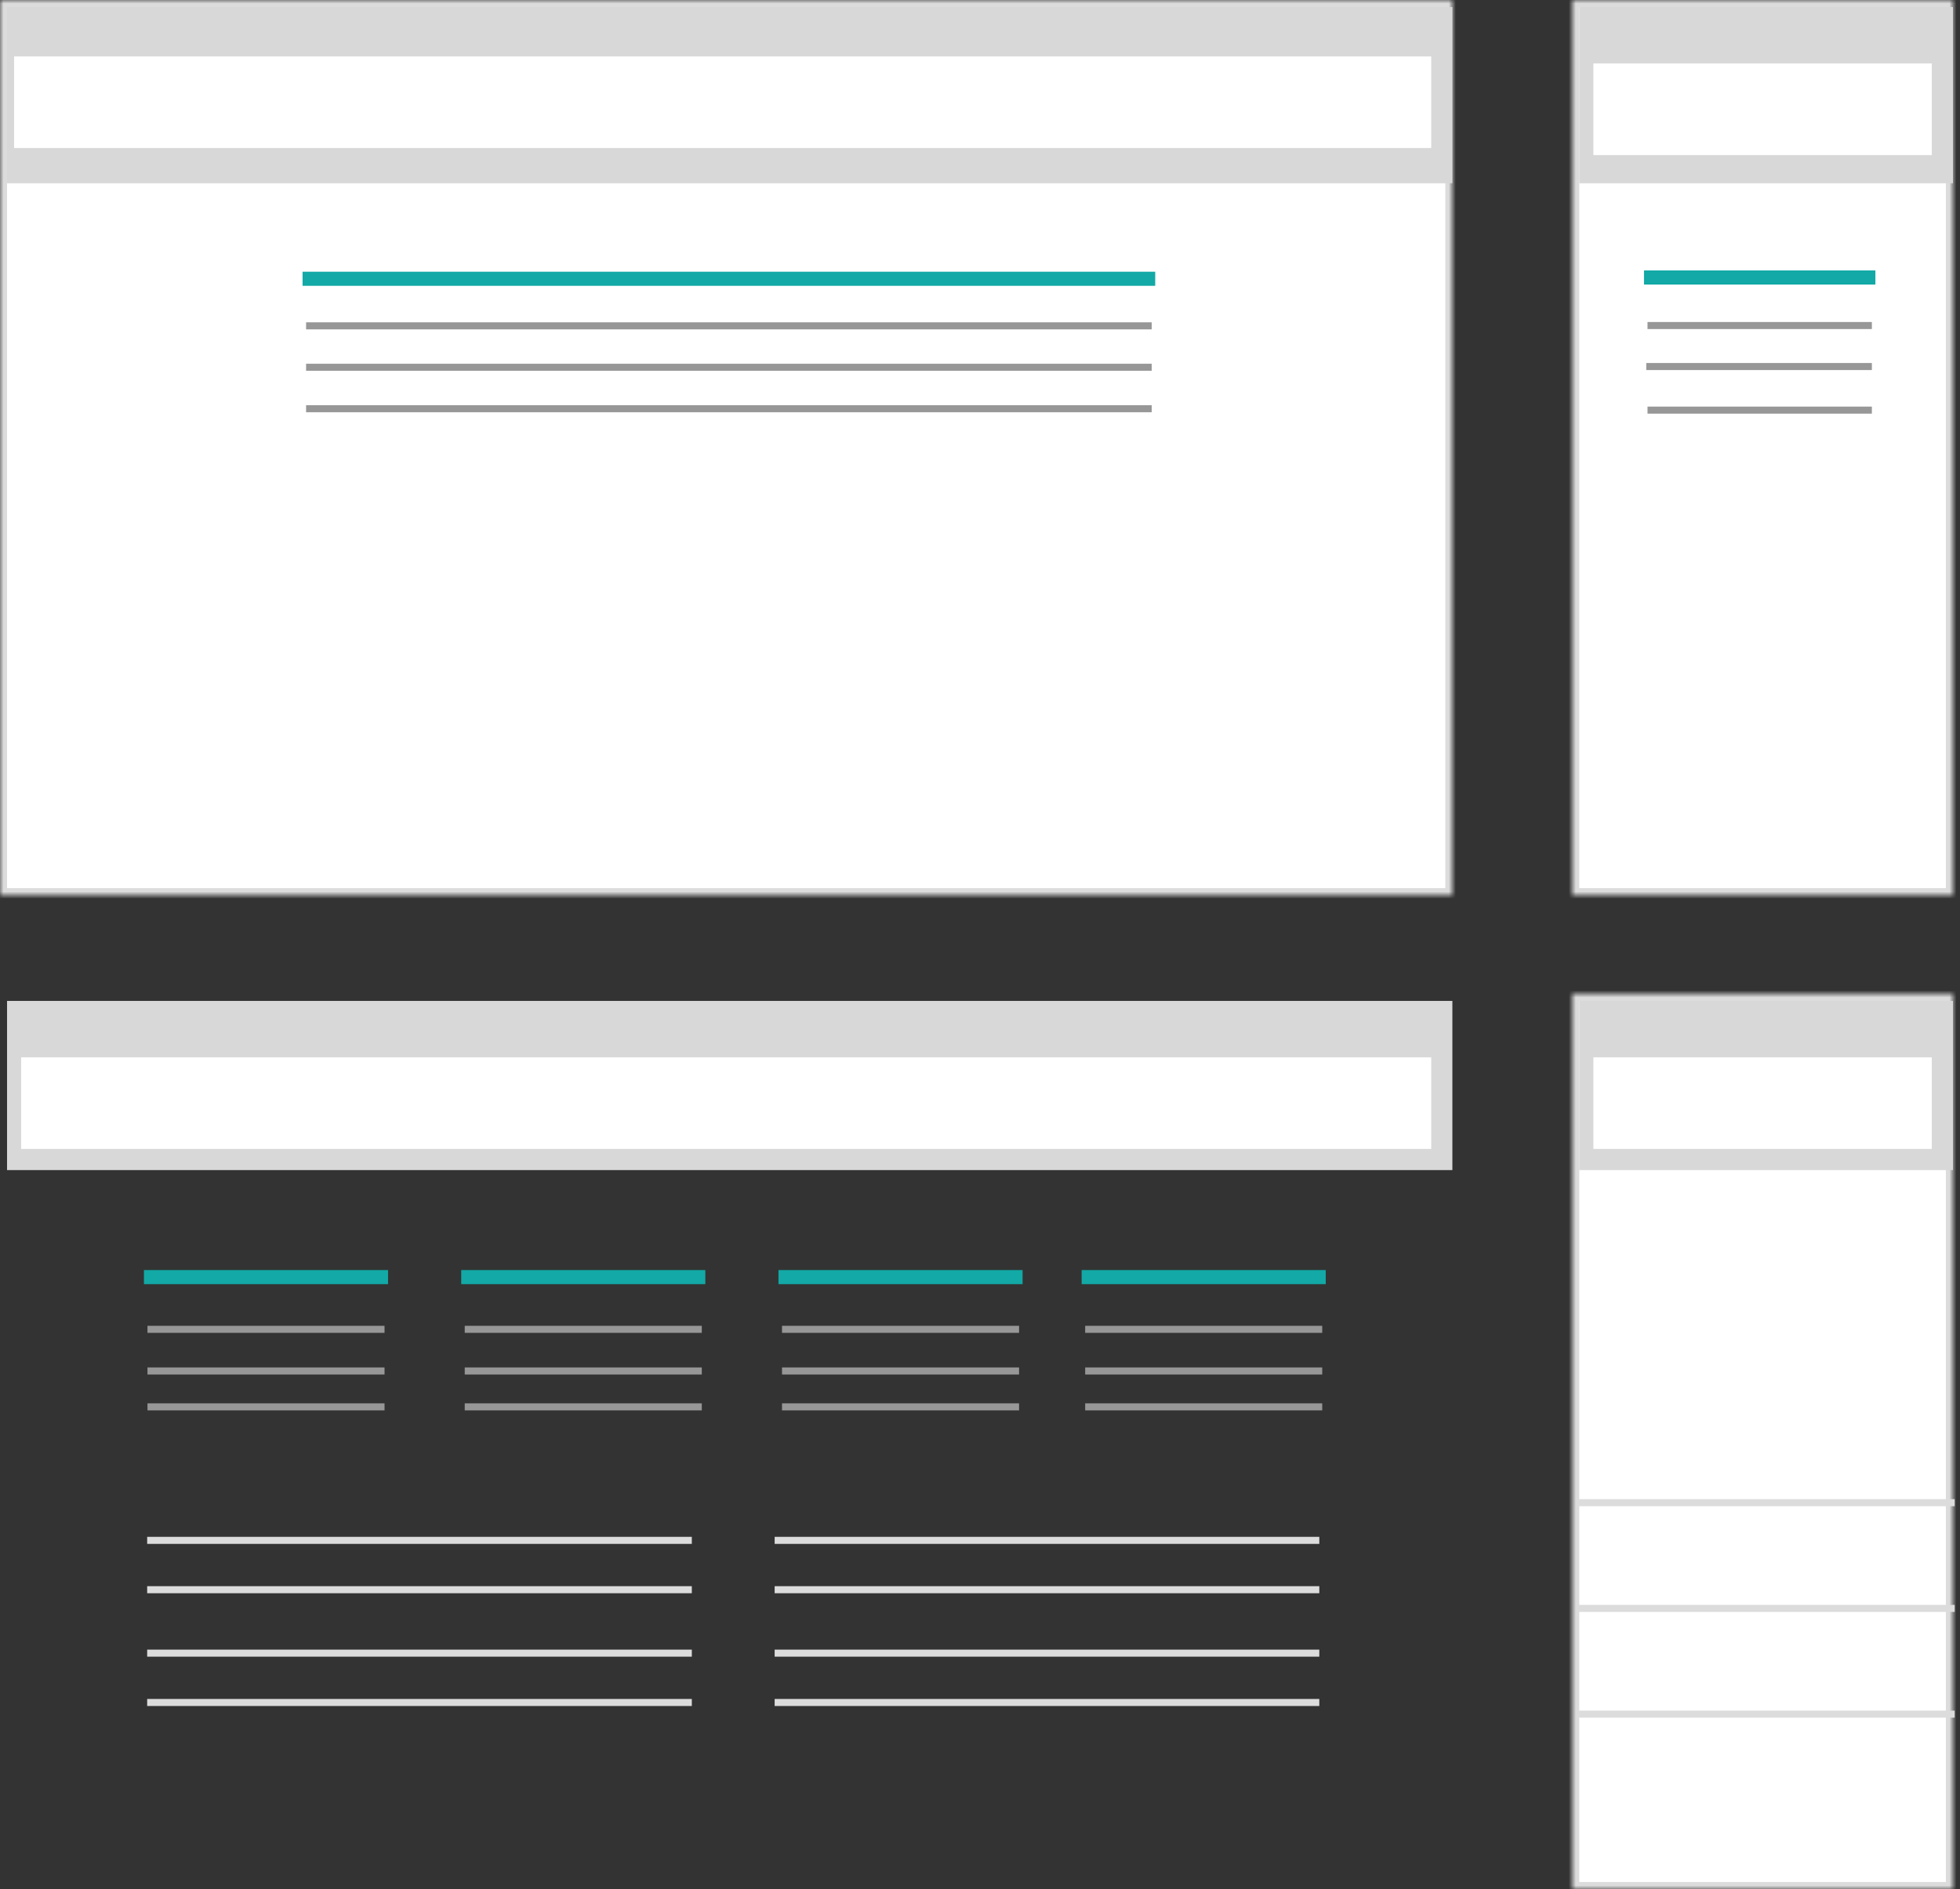 <?xml version="1.0" encoding="UTF-8" standalone="no"?>
<svg width="278px" height="268px" viewBox="0 0 278 268" version="1.1" xmlns="http://www.w3.org/2000/svg" xmlns:xlink="http://www.w3.org/1999/xlink">
    <rect x="0" y="0" width="278" height="268" fill="#333333" stroke="none"/>
    <!-- Generator: Sketch 3.8.2 (29753) - http://www.bohemiancoding.com/sketch -->
    <title>exploration</title>
    <desc>Created with Sketch.</desc>
    <defs>
        <rect id="path-1" x="0" y="0" width="206" height="127"></rect>
        <mask id="mask-2" maskContentUnits="userSpaceOnUse" maskUnits="objectBoundingBox" x="0" y="0" width="206" height="127" fill="white">
            <use xlink:href="#path-1"></use>
        </mask>
        <rect id="path-3" x="0" y="0" width="54" height="127"></rect>
        <mask id="mask-4" maskContentUnits="userSpaceOnUse" maskUnits="objectBoundingBox" x="0" y="0" width="54" height="127" fill="white">
            <use xlink:href="#path-3"></use>
        </mask>
        <rect id="path-5" x="0" y="141" width="206" height="127"></rect>
        <mask id="mask-6" maskContentUnits="userSpaceOnUse" maskUnits="objectBoundingBox" x="0" y="0" width="206" height="127" fill="white">
            <use xlink:href="#path-5"></use>
        </mask>
        <rect id="path-7" x="0" y="0" width="54" height="127"></rect>
        <mask id="mask-8" maskContentUnits="userSpaceOnUse" maskUnits="objectBoundingBox" x="0" y="0" width="54" height="127" fill="white">
            <use xlink:href="#path-7"></use>
        </mask>
        <rect id="path-9" x="232" y="173" width="35" height="33"></rect>
        <mask id="mask-10" maskContentUnits="userSpaceOnUse" maskUnits="objectBoundingBox" x="0" y="0" width="35" height="33" fill="white">
            <use xlink:href="#path-9"></use>
        </mask>
    </defs>
    <g id="Page-1" stroke="none" stroke-width="1" fill="none" fill-rule="evenodd">
        <g id="exploration">
            <g id="Group-5">
                <use id="Rectangle-4" stroke="#DCDCDC" mask="url(#mask-2)" stroke-width="2" fill="#FFFFFF" xlink:href="#path-1"></use>
                <rect id="Rectangle-4" fill="#D8D8D8" x="1" y="1" width="205" height="25"></rect>
                <polygon id="Rectangle-4" fill="#FFFFFF" points="2 8 203 8 203 21 2 21"></polygon>
                <path d="M43.915,39.549 L162.852,39.549" id="Line" stroke="#12A9A6" stroke-width="2" stroke-linecap="square"></path>
                <path d="M43.915,46.227 L162.852,46.227" id="Line" stroke="#979797" stroke-linecap="square"></path>
                <path d="M43.915,52.105 L162.852,52.105" id="Line" stroke="#979797" stroke-linecap="square"></path>
                <path d="M43.915,57.984 L162.852,57.984" id="Line" stroke="#979797" stroke-linecap="square"></path>
            </g>
            <g id="Group-5" transform="translate(223, 0)">
                <use id="Rectangle-4" stroke="#DCDCDC" mask="url(#mask-4)" stroke-width="2" fill="#FFFFFF" xlink:href="#path-3"></use>
                <rect id="Rectangle-4" fill="#D8D8D8" x="1" y="1" width="53" height="25"></rect>
                <rect id="Rectangle-4" fill="#FFFFFF" x="3" y="9" width="48" height="13"></rect>
                <path d="M11.178,39.367 L42,39.367" id="Line" stroke="#12A9A6" stroke-width="2" stroke-linecap="square"></path>
                <path d="M11.178,46.184 L42,46.184" id="Line" stroke="#979797" stroke-linecap="square"></path>
                <path d="M11,52 L42,52" id="Line" stroke="#979797" stroke-linecap="square"></path>
                <path d="M11.178,58.184 L42,58.184" id="Line" stroke="#979797" stroke-linecap="square"></path>
            </g>
            <use id="Rectangle-4" stroke="#DCDCDC" mask="url(#mask-6)" stroke-width="2" fill="#FFFFFF" xlink:href="#path-5"></use>
            <rect id="Rectangle-4" fill="#D8D8D8" x="1" y="142" width="205" height="24"></rect>
            <polygon id="Rectangle-4" fill="#FFFFFF" points="3 150 203 150 203 163 3 163"></polygon>
            <g id="Group-6" transform="translate(21, 180)" stroke-linecap="square">
                <path d="M0.417,1.184 L33.041,1.184" id="Line" stroke="#12A9A6" stroke-width="2"></path>
                <path d="M0.417,8.592 L33.041,8.592" id="Line" stroke="#979797"></path>
                <path d="M0.417,14.5 L33.041,14.5" id="Line" stroke="#979797"></path>
                <path d="M0.417,19.592 L33.041,19.592" id="Line" stroke="#979797"></path>
            </g>
            <g id="Group-7" transform="translate(66, 180)" stroke-linecap="square">
                <path d="M0.417,1.184 L33.041,1.184" id="Line" stroke="#12A9A6" stroke-width="2"></path>
                <path d="M0.417,8.592 L33.041,8.592" id="Line" stroke="#979797"></path>
                <path d="M0.417,14.5 L33.041,14.5" id="Line" stroke="#979797"></path>
                <path d="M0.417,19.592 L33.041,19.592" id="Line" stroke="#979797"></path>
            </g>
            <g id="Group-8" transform="translate(111, 180)" stroke-linecap="square">
                <path d="M0.417,1.184 L33.041,1.184" id="Line" stroke="#12A9A6" stroke-width="2"></path>
                <path d="M0.417,8.592 L33.041,8.592" id="Line" stroke="#979797"></path>
                <path d="M0.417,14.5 L33.041,14.5" id="Line" stroke="#979797"></path>
                <path d="M0.417,19.592 L33.041,19.592" id="Line" stroke="#979797"></path>
            </g>
            <g id="Group-9" transform="translate(154, 180)" stroke-linecap="square">
                <path d="M0.417,1.184 L33.041,1.184" id="Line" stroke="#12A9A6" stroke-width="2"></path>
                <path d="M0.417,8.592 L33.041,8.592" id="Line" stroke="#979797"></path>
                <path d="M0.417,14.5 L33.041,14.5" id="Line" stroke="#979797"></path>
                <path d="M0.417,19.592 L33.041,19.592" id="Line" stroke="#979797"></path>
            </g>
            <path d="M110.374,218.531 L186.626,218.531" id="Line" stroke="#DCDCDC" stroke-linecap="square"></path>
            <path d="M110.374,234.531 L186.626,234.531" id="Line" stroke="#DCDCDC" stroke-linecap="square"></path>
            <path d="M110.374,225.531 L186.626,225.531" id="Line" stroke="#DCDCDC" stroke-linecap="square"></path>
            <path d="M110.374,241.531 L186.626,241.531" id="Line" stroke="#DCDCDC" stroke-linecap="square"></path>
            <path d="M21.374,218.531 L97.626,218.531" id="Line" stroke="#DCDCDC" stroke-linecap="square"></path>
            <path d="M21.374,234.531 L97.626,234.531" id="Line" stroke="#DCDCDC" stroke-linecap="square"></path>
            <path d="M21.374,225.531 L97.626,225.531" id="Line" stroke="#DCDCDC" stroke-linecap="square"></path>
            <path d="M21.374,241.531 L97.626,241.531" id="Line" stroke="#DCDCDC" stroke-linecap="square"></path>
            <g id="Group-5" transform="translate(223, 141)">
                <use id="Rectangle-4" stroke="#DCDCDC" mask="url(#mask-8)" stroke-width="2" fill="#FFFFFF" xlink:href="#path-7"></use>
                <polygon id="Rectangle-4" fill="#D8D8D8" points="1 1 54 1 54 25 1 25"></polygon>
                <rect id="Rectangle-4" fill="#FFFFFF" x="3" y="9" width="48" height="13"></rect>
                <path d="M1.257,72.184 L53.743,72.184" id="Line" stroke="#DCDCDC" stroke-linecap="square"></path>
                <path d="M1.257,87.184 L53.743,87.184" id="Line" stroke="#DCDCDC" stroke-linecap="square"></path>
                <path d="M1.257,102.184 L53.743,102.184" id="Line" stroke="#DCDCDC" stroke-linecap="square"></path>
            </g>
            <use id="Rectangle-36" stroke="#12A9A6" mask="url(#mask-10)" stroke-width="2" xlink:href="#path-9"></use>
        </g>
    </g>
</svg>